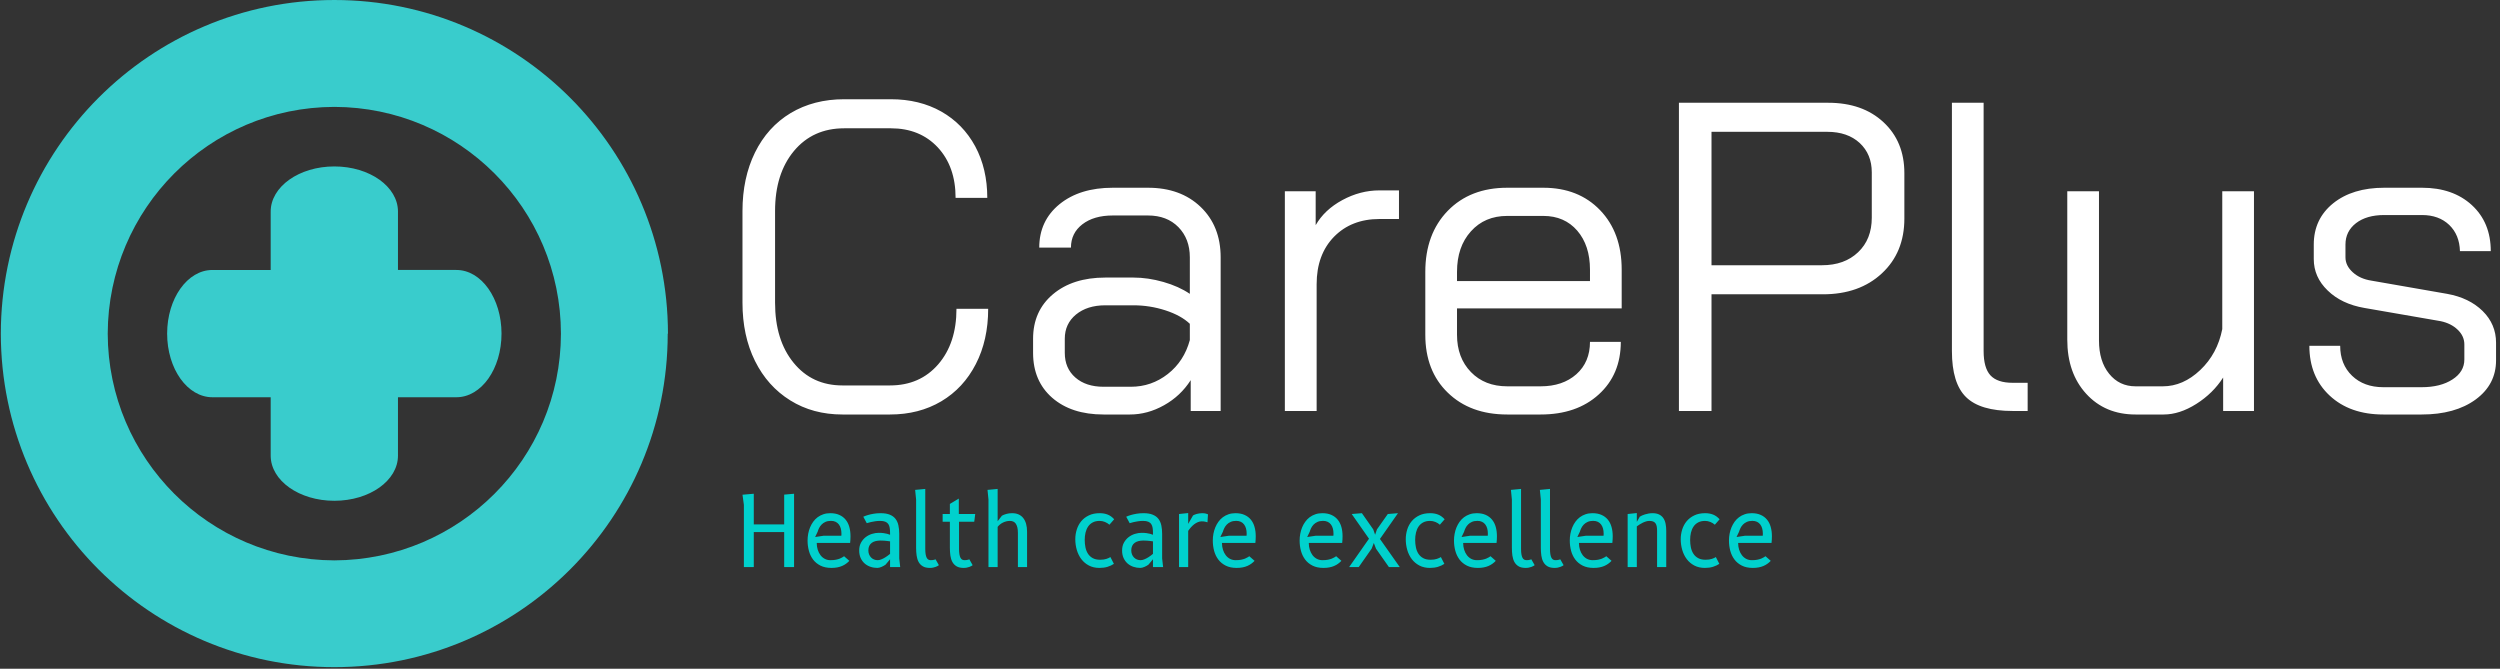 <svg xmlns="http://www.w3.org/2000/svg" version="1.1" xmlns:xlink="http://www.w3.org/1999/xlink" xmlns:svgjs="http://svgjs.dev/svgjs" width="2000" height="535" viewBox="0 0 2000 535"><rect x="0" y="0" width="2000" height="535" fill="#333333" stroke="none"/><g transform="matrix(1,0,0,1,-1.212,-0.644)"><svg viewBox="0 0 396 106" data-background-color="#001f3f" preserveAspectRatio="xMidYMid meet" height="535" width="2000" xmlns="http://www.w3.org/2000/svg" xmlns:xlink="http://www.w3.org/1999/xlink"><g id="tight-bounds" transform="matrix(1,0,0,1,0.24,0.128)"><svg viewBox="0 0 395.52 105.745" height="105.745" width="395.52"><g><svg viewBox="0 0 562.763 150.458" height="105.745" width="395.52"><g transform="matrix(1,0,0,1,167.243,22.38)"><svg viewBox="0 0 395.52 105.699" height="105.699" width="395.52"><g id="textblocktransform"><svg viewBox="0 0 395.52 105.699" height="105.699" width="395.52" id="textblock"><g><svg viewBox="0 0 395.52 71.1" height="71.1" width="395.52"><g transform="matrix(1,0,0,1,0,0)"><svg width="395.52" viewBox="3 -35.4 199.13 35.8" height="71.1" data-palette-color="#ffffff"><path d="M14.35 0.4Q11 0.4 8.43-1.2 5.85-2.8 4.42-5.68 3-8.55 3-12.3L3-12.3 3-22.7Q3-26.45 4.42-29.35 5.85-32.25 8.47-33.83 11.1-35.4 14.55-35.4L14.55-35.4 19.85-35.4Q23.1-35.4 25.58-34 28.05-32.6 29.43-30.05 30.8-27.5 30.8-24.2L30.8-24.2 27.2-24.2Q27.2-27.75 25.18-29.93 23.15-32.1 19.85-32.1L19.85-32.1 14.55-32.1Q11-32.1 8.85-29.53 6.7-26.95 6.7-22.7L6.7-22.7 6.7-12.3Q6.7-8.05 8.8-5.48 10.9-2.9 14.35-2.9L14.35-2.9 19.75-2.9Q23.15-2.9 25.23-5.3 27.3-7.7 27.3-11.6L27.3-11.6 30.9-11.6Q30.9-8.05 29.5-5.33 28.1-2.6 25.58-1.1 23.05 0.4 19.75 0.4L19.75 0.4 14.35 0.4ZM44 0.4Q40.35 0.4 38.17-1.5 36-3.4 36-6.6L36-6.6 36-8.2Q36-11.35 38.25-13.25 40.5-15.15 44.2-15.15L44.2-15.15 47.4-15.15Q49.05-15.15 50.8-14.65 52.55-14.15 53.8-13.3L53.8-13.3 53.8-17.45Q53.8-19.55 52.5-20.88 51.2-22.2 49.05-22.2L49.05-22.2 45.05-22.2Q42.9-22.2 41.6-21.2 40.3-20.2 40.3-18.55L40.3-18.55 36.7-18.55Q36.7-21.6 39-23.48 41.3-25.35 45.05-25.35L45.05-25.35 49.05-25.35Q52.75-25.35 55.02-23.18 57.3-21 57.3-17.45L57.3-17.45 57.3 0 53.9 0 53.9-3.5Q52.75-1.7 50.87-0.65 49 0.4 47 0.4L47 0.4 44 0.4ZM44-2.75L47.1-2.75Q49.45-2.75 51.3-4.2 53.15-5.65 53.8-8.05L53.8-8.05 53.8-9.9Q52.8-10.85 51.02-11.43 49.25-12 47.4-12L47.4-12 44.2-12Q42.15-12 40.87-10.95 39.6-9.9 39.6-8.2L39.6-8.2 39.6-6.6Q39.6-4.85 40.8-3.8 42-2.75 44-2.75L44-2.75ZM64.59 0L64.59-24.95 68.09-24.95 68.09-21.1Q69.09-22.85 71.12-23.95 73.15-25.05 75.34-25.05L75.34-25.05 77.55-25.05 77.55-21.8 75.34-21.8Q72.15-21.8 70.17-19.78 68.2-17.75 68.2-14.4L68.2-14.4 68.2 0 64.59 0ZM89.84 0.4Q85.64 0.4 83.09-2.08 80.54-4.55 80.54-8.65L80.54-8.65 80.54-15.8Q80.54-20.1 83.09-22.73 85.64-25.35 89.84-25.35L89.84-25.35 93.94-25.35Q97.94-25.35 100.39-22.8 102.84-20.25 102.84-16.05L102.84-16.05 102.84-11.65 84.14-11.65 84.14-8.65Q84.14-6.05 85.72-4.42 87.29-2.8 89.84-2.8L89.84-2.8 93.64-2.8Q96.14-2.8 97.69-4.17 99.24-5.55 99.24-7.85L99.24-7.85 102.74-7.85Q102.74-4.15 100.24-1.88 97.74 0.4 93.64 0.4L93.64 0.4 89.84 0.4ZM84.14-14.75L99.24-14.75 99.24-16.05Q99.24-18.8 97.79-20.48 96.34-22.15 93.94-22.15L93.94-22.15 89.84-22.15Q87.29-22.15 85.72-20.4 84.14-18.65 84.14-15.8L84.14-15.8 84.14-14.75ZM109.34 0L109.34-35 126.29-35Q130.19-35 132.56-32.8 134.94-30.6 134.94-27L134.94-27 134.94-21.85Q134.94-18 132.39-15.63 129.84-13.25 125.69-13.25L125.69-13.25 113.04-13.25 113.04 0 109.34 0ZM113.04-16.55L125.59-16.55Q128.14-16.55 129.69-18.03 131.24-19.5 131.24-21.95L131.24-21.95 131.24-27.1Q131.24-29.15 129.87-30.43 128.49-31.7 126.19-31.7L126.19-31.7 113.04-31.7 113.04-16.55ZM147.24 0Q143.54 0 141.94-1.58 140.34-3.15 140.34-6.8L140.34-6.8 140.34-35 143.94-35 143.94-6.8Q143.94-4.9 144.71-4.05 145.49-3.2 147.24-3.2L147.24-3.2 148.94-3.2 148.94 0 147.24 0ZM161.19 0.4Q157.74 0.4 155.59-1.95 153.44-4.3 153.44-8.1L153.44-8.1 153.44-24.95 157.04-24.95 157.04-8Q157.04-5.65 158.19-4.23 159.34-2.8 161.19-2.8L161.19-2.8 164.29-2.8Q166.59-2.8 168.54-4.65 170.49-6.5 171.04-9.3L171.04-9.3 171.04-24.95 174.64-24.95 174.64 0 171.14 0 171.14-3.8Q169.99-2 168.09-0.8 166.19 0.4 164.39 0.4L164.39 0.4 161.19 0.4ZM189.33 0.4Q185.53 0.4 183.23-1.75 180.93-3.9 180.93-7.4L180.93-7.4 184.43-7.4Q184.43-5.3 185.78-4 187.13-2.7 189.33-2.7L189.33-2.7 193.68-2.7Q195.83-2.7 197.18-3.58 198.53-4.45 198.53-5.85L198.53-5.85 198.53-7.55Q198.53-8.5 197.78-9.22 197.03-9.95 195.83-10.2L195.83-10.2 187.18-11.7Q184.58-12.15 183.01-13.68 181.43-15.2 181.43-17.25L181.43-17.25 181.43-18.9Q181.43-21.8 183.63-23.58 185.83-25.35 189.43-25.35L189.43-25.35 193.73-25.35Q197.23-25.35 199.38-23.38 201.53-21.4 201.53-18.15L201.53-18.15 198.03-18.15Q197.98-20 196.81-21.13 195.63-22.25 193.73-22.25L193.73-22.25 189.43-22.25Q187.43-22.25 186.23-21.33 185.03-20.4 185.03-18.9L185.03-18.9 185.03-17.45Q185.03-16.5 185.86-15.75 186.68-15 187.98-14.8L187.98-14.8 196.58-13.3Q199.08-12.85 200.61-11.35 202.13-9.85 202.13-7.75L202.13-7.75 202.13-5.75Q202.13-3 199.81-1.3 197.48 0.4 193.68 0.4L193.68 0.4 189.33 0.4Z" opacity="1" transform="matrix(1,0,0,1,0,0)" fill="#ffffff" class="wordmark-text-0" data-fill-palette-color="primary" id="text-0"></path></svg></g></svg></g><g transform="matrix(1,0,0,1,0,87.885)"><svg viewBox="0 0 232.21 17.814" height="17.814" width="232.21"><g transform="matrix(1,0,0,1,0,0)"><svg width="232.21" viewBox="3.78 -40.5 533.42 40.93" height="17.814" data-palette-color="#00d1cd"><path d="M30.5 0L25.38 0 25.38-18.13 9.63-18.13 9.63 0 4.5 0 4.5-32.25 3.78-37.5 9.63-38 9.63-22.13 25.38-22.13 25.38-37.55 30.5-38 30.5 0ZM56.42-5.63L59.15-3.23Q58.37-2.43 57.45-1.75 56.52-1.07 55.4-0.59 54.27-0.1 52.91 0.16 51.55 0.43 49.87 0.43L49.87 0.43Q46.55 0.43 44.2-0.75 41.85-1.93 40.36-3.9 38.87-5.88 38.19-8.43 37.5-10.98 37.5-13.75L37.5-13.75Q37.5-15.53 37.82-17.26 38.15-19 38.8-20.58 39.45-22.15 40.42-23.5 41.4-24.85 42.7-25.83 44-26.8 45.64-27.36 47.27-27.93 49.25-27.93L49.25-27.93Q51.95-27.93 53.92-27.05 55.9-26.18 57.2-24.6 58.5-23.03 59.12-20.83 59.75-18.63 59.75-15.95L59.75-15.95Q59.75-15.18 59.7-14.25 59.65-13.33 59.55-12.5L59.55-12.5 42.25-12.5Q42.25-10.63 42.76-9 43.27-7.38 44.2-6.16 45.12-4.95 46.44-4.26 47.75-3.58 49.37-3.58L49.37-3.58Q50.97-3.58 52.16-3.81 53.35-4.05 54.2-4.39 55.05-4.73 55.59-5.08 56.12-5.43 56.42-5.63L56.42-5.63ZM45.87-16.25L55-16.25Q55.02-16.53 55.04-16.8 55.05-17.07 55.05-17.35L55.05-17.35Q55.05-18.78 54.72-19.98 54.4-21.18 53.73-22.06 53.07-22.95 52.05-23.45 51.02-23.95 49.62-23.95L49.62-23.95Q47.95-23.95 46.76-23.41 45.57-22.88 44.76-22.04 43.95-21.2 43.46-20.2 42.97-19.2 42.72-18.3L42.72-18.3 41.42-15.58 45.87-16.25ZM85-4.5L85.5 0 80.25 0 80.25-4.05 77.9-1.25Q77.47-0.93 76.92-0.63 76.37-0.33 75.81-0.09 75.25 0.15 74.68 0.29 74.12 0.43 73.65 0.43L73.65 0.43Q71.77 0.43 70.06-0.16 68.34-0.75 67.06-1.89 65.77-3.03 65.01-4.71 64.25-6.4 64.25-8.6L64.25-8.6Q64.25-10.93 65.18-12.64 66.12-14.35 67.58-15.49 69.05-16.63 70.84-17.19 72.65-17.75 74.37-17.75L74.37-17.75Q75.8-17.75 76.88-17.6 77.97-17.45 78.72-17.25L78.72-17.25Q79.59-17.03 80.25-16.75L80.25-16.75 80.25-17.63Q80.25-19.1 80.07-20.28 79.9-21.45 79.36-22.26 78.82-23.08 77.81-23.5 76.8-23.93 75.12-23.93L75.12-23.93Q73.77-23.93 72.52-23.74 71.27-23.55 70.3-23.33L70.3-23.33Q69.15-23.05 68.17-22.75L68.17-22.75 66.37-26.1Q67.47-26.6 68.87-27L68.87-27Q70.07-27.35 71.72-27.64 73.37-27.93 75.37-27.93L75.37-27.93Q78.25-27.93 80.12-27.15 82-26.38 83.07-24.98 84.15-23.58 84.57-21.61 85-19.65 85-17.25L85-17.25 85-4.5ZM80.25-6.85L80.25-13.33Q79.55-13.43 78.75-13.53L78.75-13.53Q78.07-13.6 77.2-13.68 76.32-13.75 75.37-13.75L75.37-13.75Q73.97-13.75 72.81-13.48 71.65-13.2 70.8-12.59 69.95-11.98 69.47-11 69-10.03 69-8.63L69-8.63Q69-7.5 69.37-6.58 69.75-5.65 70.4-4.98 71.05-4.3 71.93-3.94 72.82-3.58 73.84-3.58L73.84-3.58Q74.32-3.58 74.86-3.71 75.4-3.85 75.93-4.08 76.47-4.3 77.01-4.6 77.55-4.9 78.02-5.2L78.02-5.2Q79.15-5.93 80.25-6.85L80.25-6.85ZM98.49-40.5L98.49-9.4Q98.49-7.75 98.68-6.64 98.87-5.53 99.23-4.84 99.59-4.15 100.13-3.86 100.67-3.58 101.37-3.58L101.37-3.58Q101.92-3.58 102.37-3.64 102.82-3.7 103.14-3.8L103.14-3.8Q103.52-3.9 103.82-4.03L103.82-4.03 105.54-1Q105.34-0.8 104.91-0.56 104.47-0.33 103.87-0.1 103.27 0.13 102.51 0.28 101.74 0.43 100.87 0.43L100.87 0.43Q98.62 0.43 97.22-0.4 95.82-1.23 95.04-2.65 94.27-4.08 94.01-5.96 93.74-7.85 93.74-10L93.74-10 93.74-35 93.24-40 98.49-40.5ZM115.99-23.5L115.99-9.4Q115.99-7.75 116.18-6.64 116.37-5.53 116.73-4.84 117.09-4.15 117.63-3.86 118.17-3.58 118.87-3.58L118.87-3.58Q119.42-3.58 119.87-3.64 120.32-3.7 120.64-3.8L120.64-3.8Q121.02-3.9 121.32-4.03L121.32-4.03 123.04-1Q122.84-0.8 122.4-0.56 121.97-0.33 121.37-0.1 120.77 0.13 120 0.28 119.24 0.43 118.37 0.43L118.37 0.43Q116.12 0.43 114.72-0.4 113.32-1.23 112.54-2.65 111.77-4.08 111.5-5.96 111.24-7.85 111.24-10L111.24-10 111.24-23.5 107.49-23.5 107.49-27.5 111.24-27.5 111.24-32.73 115.87-35.5 115.87-27.5 124.37-27.5 123.87-23.5 115.99-23.5ZM135.99-20.83L135.99 0 131.24 0 131.24-35 130.74-40 135.99-40.5 135.99-23.75 138.21-26.63Q139.19-27.18 140.54-27.55 141.89-27.93 143.49-27.93L143.49-27.93Q147.24-27.93 149.24-25.43 151.24-22.93 151.24-18.25L151.24-18.25 151.24 0 146.49 0 146.49-17.73Q146.49-19.4 146.2-20.58 145.91-21.75 145.39-22.5 144.86-23.25 144.09-23.59 143.31-23.93 142.34-23.93L142.34-23.93Q141.36-23.93 140.44-23.69 139.51-23.45 138.69-23.04 137.86-22.63 137.18-22.06 136.49-21.5 135.99-20.83L135.99-20.83ZM196.38-24.78L193.91-21.95Q192.93-22.83 191.6-23.38 190.26-23.93 188.83-23.93L188.83-23.93Q186.73-23.93 185.26-23.14 183.78-22.35 182.87-21 181.96-19.65 181.53-17.86 181.11-16.07 181.11-14.1L181.11-14.1Q181.11-12.05 181.5-10.19 181.88-8.33 182.81-6.9 183.73-5.48 185.27-4.64 186.81-3.8 189.11-3.8L189.11-3.8Q191.03-3.8 192.37-4.25 193.71-4.7 194.43-5.2L194.43-5.2 196.23-1.68Q194.83-0.73 192.97-0.15 191.11 0.43 188.76 0.43L188.76 0.43Q185.63 0.43 183.28-0.81 180.93-2.05 179.37-4.11 177.81-6.18 177.02-8.86 176.23-11.55 176.23-14.43L176.23-14.43Q176.23-17.03 177-19.46 177.76-21.9 179.32-23.78 180.88-25.65 183.27-26.79 185.66-27.93 188.88-27.93L188.88-27.93Q191.18-27.93 193-27.21 194.81-26.5 196.38-24.78L196.38-24.78ZM221.23-4.5L221.73 0 216.48 0 216.48-4.05 214.13-1.25Q213.71-0.93 213.16-0.63 212.61-0.33 212.04-0.09 211.48 0.15 210.92 0.29 210.36 0.43 209.88 0.43L209.88 0.43Q208.01 0.43 206.29-0.16 204.58-0.75 203.29-1.89 202.01-3.03 201.24-4.71 200.48-6.4 200.48-8.6L200.48-8.6Q200.48-10.93 201.42-12.64 202.36-14.35 203.82-15.49 205.28-16.63 207.08-17.19 208.88-17.75 210.61-17.75L210.61-17.75Q212.03-17.75 213.12-17.6 214.21-17.45 214.96-17.25L214.96-17.25Q215.83-17.03 216.48-16.75L216.48-16.75 216.48-17.63Q216.48-19.1 216.31-20.28 216.13-21.45 215.59-22.26 215.06-23.08 214.04-23.5 213.03-23.93 211.36-23.93L211.36-23.93Q210.01-23.93 208.76-23.74 207.51-23.55 206.53-23.33L206.53-23.33Q205.38-23.05 204.41-22.75L204.41-22.75 202.61-26.1Q203.71-26.6 205.11-27L205.11-27Q206.31-27.35 207.96-27.64 209.61-27.93 211.61-27.93L211.61-27.93Q214.48-27.93 216.36-27.15 218.23-26.38 219.31-24.98 220.38-23.58 220.81-21.61 221.23-19.65 221.23-17.25L221.23-17.25 221.23-4.5ZM216.48-6.85L216.48-13.33Q215.78-13.43 214.98-13.53L214.98-13.53Q214.31-13.6 213.43-13.68 212.56-13.75 211.61-13.75L211.61-13.75Q210.21-13.75 209.04-13.48 207.88-13.2 207.03-12.59 206.18-11.98 205.71-11 205.23-10.03 205.23-8.63L205.23-8.63Q205.23-7.5 205.61-6.58 205.98-5.65 206.63-4.98 207.28-4.3 208.17-3.94 209.06-3.58 210.08-3.58L210.08-3.58Q210.56-3.58 211.09-3.71 211.63-3.85 212.17-4.08 212.71-4.3 213.24-4.6 213.78-4.9 214.26-5.2L214.26-5.2Q215.38-5.93 216.48-6.85L216.48-6.85ZM241.75-23.7L241.75-23.7Q240.75-23.7 239.78-23.3 238.8-22.9 237.9-22.23 237-21.55 236.2-20.65 235.4-19.75 234.73-18.75L234.73-18.75 234.73 0 229.98 0 229.98-27.5 234.73-28 234.73-22.38 237.23-26.75Q237.55-26.95 238.04-27.16 238.53-27.38 239.15-27.54 239.78-27.7 240.49-27.81 241.2-27.93 241.95-27.93L241.95-27.93Q243.08-27.93 243.84-27.73 244.6-27.53 244.98-27.35L244.98-27.35 244.73-23.2Q244.35-23.33 243.6-23.51 242.85-23.7 241.75-23.7ZM266.4-5.63L269.13-3.23Q268.35-2.43 267.43-1.75 266.5-1.07 265.38-0.59 264.25-0.1 262.89 0.16 261.53 0.43 259.85 0.43L259.85 0.43Q256.53 0.43 254.18-0.75 251.83-1.93 250.34-3.9 248.85-5.88 248.16-8.43 247.48-10.98 247.48-13.75L247.48-13.75Q247.48-15.53 247.8-17.26 248.13-19 248.78-20.58 249.43-22.15 250.4-23.5 251.38-24.85 252.68-25.83 253.98-26.8 255.61-27.36 257.25-27.93 259.23-27.93L259.23-27.93Q261.93-27.93 263.9-27.05 265.88-26.18 267.18-24.6 268.48-23.03 269.1-20.83 269.73-18.63 269.73-15.95L269.73-15.95Q269.73-15.18 269.68-14.25 269.63-13.33 269.53-12.5L269.53-12.5 252.23-12.5Q252.23-10.63 252.74-9 253.25-7.38 254.18-6.16 255.1-4.95 256.41-4.26 257.73-3.58 259.35-3.58L259.35-3.58Q260.95-3.58 262.14-3.81 263.33-4.05 264.18-4.39 265.03-4.73 265.56-5.08 266.1-5.43 266.4-5.63L266.4-5.63ZM255.85-16.25L264.98-16.25Q265-16.53 265.01-16.8 265.03-17.07 265.03-17.35L265.03-17.35Q265.03-18.78 264.7-19.98 264.38-21.18 263.71-22.06 263.05-22.95 262.03-23.45 261-23.95 259.6-23.95L259.6-23.95Q257.93-23.95 256.74-23.41 255.55-22.88 254.74-22.04 253.93-21.2 253.44-20.2 252.95-19.2 252.7-18.3L252.7-18.3 251.4-15.58 255.85-16.25ZM311.4-5.63L314.12-3.23Q313.35-2.43 312.42-1.75 311.5-1.07 310.37-0.59 309.25-0.1 307.88 0.16 306.52 0.43 304.85 0.43L304.85 0.43Q301.52 0.43 299.17-0.75 296.82-1.93 295.33-3.9 293.85-5.88 293.16-8.43 292.47-10.98 292.47-13.75L292.47-13.75Q292.47-15.53 292.8-17.26 293.12-19 293.77-20.58 294.42-22.15 295.4-23.5 296.37-24.85 297.67-25.83 298.97-26.8 300.61-27.36 302.25-27.93 304.22-27.93L304.22-27.93Q306.92-27.93 308.9-27.05 310.87-26.18 312.17-24.6 313.47-23.03 314.1-20.83 314.72-18.63 314.72-15.95L314.72-15.95Q314.72-15.18 314.67-14.25 314.62-13.33 314.52-12.5L314.52-12.5 297.22-12.5Q297.22-10.63 297.73-9 298.25-7.38 299.17-6.16 300.1-4.95 301.41-4.26 302.72-3.58 304.35-3.58L304.35-3.58Q305.95-3.58 307.13-3.81 308.32-4.05 309.17-4.39 310.02-4.73 310.56-5.08 311.1-5.43 311.4-5.63L311.4-5.63ZM300.85-16.25L309.97-16.25Q310-16.53 310.01-16.8 310.02-17.07 310.02-17.35L310.02-17.35Q310.02-18.78 309.7-19.98 309.37-21.18 308.71-22.06 308.05-22.95 307.02-23.45 306-23.95 304.6-23.95L304.6-23.95Q302.92-23.95 301.73-23.41 300.55-22.88 299.73-22.04 298.92-21.2 298.43-20.2 297.95-19.2 297.7-18.3L297.7-18.3 296.4-15.58 300.85-16.25ZM344.37 0L338.74 0 332.04-9.55 330.92-12.5 329.79-9.55 323.09 0 318.12 0 328.42-14.7 319.47-27.5 324.74-27.93 330.62-19.53 331.59-16.75 332.54-19.53 338.17-27.5 343.44-27.93 334.09-14.58 344.37 0ZM367.62-24.78L365.14-21.95Q364.17-22.83 362.83-23.38 361.49-23.93 360.07-23.93L360.07-23.93Q357.97-23.93 356.49-23.14 355.02-22.35 354.1-21 353.19-19.65 352.77-17.86 352.34-16.07 352.34-14.1L352.34-14.1Q352.34-12.05 352.73-10.19 353.12-8.33 354.04-6.9 354.97-5.48 356.5-4.64 358.04-3.8 360.34-3.8L360.34-3.8Q362.27-3.8 363.6-4.25 364.94-4.7 365.67-5.2L365.67-5.2 367.47-1.68Q366.07-0.73 364.2-0.15 362.34 0.43 359.99 0.43L359.99 0.43Q356.87 0.43 354.52-0.81 352.17-2.05 350.6-4.11 349.04-6.18 348.25-8.86 347.47-11.55 347.47-14.43L347.47-14.43Q347.47-17.03 348.23-19.46 348.99-21.9 350.55-23.78 352.12-25.65 354.5-26.79 356.89-27.93 360.12-27.93L360.12-27.93Q362.42-27.93 364.23-27.21 366.04-26.5 367.62-24.78L367.62-24.78ZM391.39-5.63L394.11-3.23Q393.34-2.43 392.41-1.75 391.49-1.07 390.36-0.59 389.24-0.1 387.88 0.16 386.51 0.43 384.84 0.43L384.84 0.43Q381.51 0.43 379.16-0.75 376.81-1.93 375.33-3.9 373.84-5.88 373.15-8.43 372.46-10.98 372.46-13.75L372.46-13.75Q372.46-15.53 372.79-17.26 373.11-19 373.76-20.58 374.41-22.15 375.39-23.5 376.36-24.85 377.66-25.83 378.96-26.8 380.6-27.36 382.24-27.93 384.21-27.93L384.21-27.93Q386.91-27.93 388.89-27.05 390.86-26.18 392.16-24.6 393.46-23.03 394.09-20.83 394.71-18.63 394.71-15.95L394.71-15.95Q394.71-15.18 394.66-14.25 394.61-13.33 394.51-12.5L394.51-12.5 377.21-12.5Q377.21-10.63 377.73-9 378.24-7.38 379.16-6.16 380.09-4.95 381.4-4.26 382.71-3.58 384.34-3.58L384.34-3.58Q385.94-3.58 387.13-3.81 388.31-4.05 389.16-4.39 390.01-4.73 390.55-5.08 391.09-5.43 391.39-5.63L391.39-5.63ZM380.84-16.25L389.96-16.25Q389.99-16.53 390-16.8 390.01-17.07 390.01-17.35L390.01-17.35Q390.01-18.78 389.69-19.98 389.36-21.18 388.7-22.06 388.04-22.95 387.01-23.45 385.99-23.95 384.59-23.95L384.59-23.95Q382.91-23.95 381.73-23.41 380.54-22.88 379.73-22.04 378.91-21.2 378.43-20.2 377.94-19.2 377.69-18.3L377.69-18.3 376.39-15.58 380.84-16.25ZM407.21-40.5L407.21-9.4Q407.21-7.75 407.4-6.64 407.59-5.53 407.95-4.84 408.31-4.15 408.85-3.86 409.39-3.58 410.09-3.58L410.09-3.58Q410.64-3.58 411.09-3.64 411.54-3.7 411.86-3.8L411.86-3.8Q412.24-3.9 412.54-4.03L412.54-4.03 414.26-1Q414.06-0.8 413.62-0.56 413.19-0.33 412.59-0.1 411.99 0.13 411.22 0.28 410.46 0.43 409.59 0.43L409.59 0.43Q407.34 0.43 405.94-0.4 404.54-1.23 403.76-2.65 402.99-4.08 402.72-5.96 402.46-7.85 402.46-10L402.46-10 402.46-35 401.96-40 407.21-40.5ZM422.21-40.5L422.21-9.4Q422.21-7.75 422.4-6.64 422.58-5.53 422.95-4.84 423.31-4.15 423.85-3.86 424.38-3.58 425.08-3.58L425.08-3.58Q425.63-3.58 426.08-3.64 426.53-3.7 426.86-3.8L426.86-3.8Q427.23-3.9 427.53-4.03L427.53-4.03 429.26-1Q429.06-0.8 428.62-0.56 428.18-0.33 427.58-0.1 426.98 0.13 426.22 0.28 425.46 0.43 424.58 0.43L424.58 0.43Q422.33 0.43 420.93-0.4 419.53-1.23 418.76-2.65 417.98-4.08 417.72-5.96 417.46-7.85 417.46-10L417.46-10 417.46-35 416.96-40 422.21-40.5ZM451.38-5.63L454.11-3.23Q453.33-2.43 452.41-1.75 451.48-1.07 450.36-0.59 449.23-0.1 447.87 0.16 446.51 0.43 444.83 0.43L444.83 0.43Q441.51 0.43 439.16-0.75 436.81-1.93 435.32-3.9 433.83-5.88 433.14-8.43 432.46-10.98 432.46-13.75L432.46-13.75Q432.46-15.53 432.78-17.26 433.11-19 433.76-20.58 434.41-22.15 435.38-23.5 436.36-24.85 437.66-25.83 438.96-26.8 440.59-27.36 442.23-27.93 444.21-27.93L444.21-27.93Q446.91-27.93 448.88-27.05 450.86-26.18 452.16-24.6 453.46-23.03 454.08-20.83 454.71-18.63 454.71-15.95L454.71-15.95Q454.71-15.18 454.66-14.25 454.61-13.33 454.51-12.5L454.51-12.5 437.21-12.5Q437.21-10.63 437.72-9 438.23-7.38 439.16-6.16 440.08-4.95 441.39-4.26 442.71-3.58 444.33-3.58L444.33-3.58Q445.93-3.58 447.12-3.81 448.31-4.05 449.16-4.39 450.01-4.73 450.54-5.08 451.08-5.43 451.38-5.63L451.38-5.63ZM440.83-16.25L449.96-16.25Q449.98-16.53 449.99-16.8 450.01-17.07 450.01-17.35L450.01-17.35Q450.01-18.78 449.68-19.98 449.36-21.18 448.69-22.06 448.03-22.95 447.01-23.45 445.98-23.95 444.58-23.95L444.58-23.95Q442.91-23.95 441.72-23.41 440.53-22.88 439.72-22.04 438.91-21.2 438.42-20.2 437.93-19.2 437.68-18.3L437.68-18.3 436.38-15.58 440.83-16.25ZM467.2-21.1L467.2 0 462.45 0 462.45-27.5 467.2-28 467.2-23.43 468.73-26.1Q469.18-26.4 469.88-26.73 470.58-27.05 471.44-27.31 472.3-27.58 473.3-27.75 474.3-27.93 475.33-27.93L475.33-27.93Q477.3-27.93 478.67-27.29 480.03-26.65 480.88-25.45 481.73-24.25 482.09-22.55 482.45-20.85 482.45-18.75L482.45-18.75 482.45 0 477.7 0 477.7-18.75Q477.7-20.1 477.52-21.08 477.33-22.05 476.87-22.69 476.4-23.33 475.63-23.63 474.85-23.93 473.7-23.93L473.7-23.93Q472.85-23.93 471.98-23.66 471.1-23.4 470.27-22.99 469.43-22.58 468.64-22.08 467.85-21.58 467.2-21.1L467.2-21.1ZM510.1-24.78L507.63-21.95Q506.65-22.83 505.31-23.38 503.98-23.93 502.55-23.93L502.55-23.93Q500.45-23.93 498.98-23.14 497.5-22.35 496.59-21 495.68-19.65 495.25-17.86 494.83-16.07 494.83-14.1L494.83-14.1Q494.83-12.05 495.21-10.19 495.6-8.33 496.53-6.9 497.45-5.48 498.99-4.64 500.53-3.8 502.83-3.8L502.83-3.8Q504.75-3.8 506.09-4.25 507.43-4.7 508.15-5.2L508.15-5.2 509.95-1.68Q508.55-0.73 506.69-0.15 504.83 0.43 502.48 0.43L502.48 0.43Q499.35 0.43 497-0.81 494.65-2.05 493.09-4.11 491.53-6.18 490.74-8.86 489.95-11.55 489.95-14.43L489.95-14.43Q489.95-17.03 490.71-19.46 491.48-21.9 493.04-23.78 494.6-25.65 496.99-26.79 499.38-27.93 502.6-27.93L502.6-27.93Q504.9-27.93 506.71-27.21 508.53-26.5 510.1-24.78L510.1-24.78ZM533.87-5.63L536.6-3.23Q535.82-2.43 534.9-1.75 533.97-1.07 532.85-0.59 531.72-0.1 530.36 0.16 529 0.43 527.32 0.43L527.32 0.43Q524 0.43 521.65-0.75 519.3-1.93 517.81-3.9 516.32-5.88 515.63-8.43 514.95-10.98 514.95-13.75L514.95-13.75Q514.95-15.53 515.27-17.26 515.6-19 516.25-20.58 516.9-22.15 517.87-23.5 518.85-24.85 520.15-25.83 521.45-26.8 523.09-27.36 524.72-27.93 526.7-27.93L526.7-27.93Q529.4-27.93 531.37-27.05 533.35-26.18 534.65-24.6 535.95-23.03 536.57-20.83 537.2-18.63 537.2-15.95L537.2-15.95Q537.2-15.18 537.15-14.25 537.1-13.33 537-12.5L537-12.5 519.7-12.5Q519.7-10.63 520.21-9 520.72-7.38 521.65-6.16 522.57-4.95 523.88-4.26 525.2-3.58 526.82-3.58L526.82-3.58Q528.42-3.58 529.61-3.81 530.8-4.05 531.65-4.39 532.5-4.73 533.03-5.08 533.57-5.43 533.87-5.63L533.87-5.63ZM523.32-16.25L532.45-16.25Q532.47-16.53 532.49-16.8 532.5-17.07 532.5-17.35L532.5-17.35Q532.5-18.78 532.17-19.98 531.85-21.18 531.18-22.06 530.52-22.95 529.5-23.45 528.47-23.95 527.07-23.95L527.07-23.95Q525.4-23.95 524.21-23.41 523.02-22.88 522.21-22.04 521.4-21.2 520.91-20.2 520.42-19.2 520.17-18.3L520.17-18.3 518.87-15.58 523.32-16.25Z" opacity="1" transform="matrix(1,0,0,1,0,0)" fill="#00d1cd" class="slogan-text-1" data-fill-palette-color="secondary" id="text-1"></path></svg></g></svg></g></svg></g></svg></g><g><svg viewBox="0 0 150.458 150.458" height="150.458" width="150.458"><g><svg xmlns="http://www.w3.org/2000/svg" xmlns:xlink="http://www.w3.org/1999/xlink" version="1.1" x="0" y="0" viewBox="2.7 0.643 90 90" enable-background="new 0 0 96.4 92.286" xml:space="preserve" height="150.458" width="150.458" class="icon-icon-0" data-fill-palette-color="accent" id="icon-0"><path d="M47.691 0.643C22.84 0.643 2.733 20.798 2.7 45.656 2.733 70.506 22.84 90.643 47.691 90.643S92.667 70.505 92.667 45.656H92.7C92.667 20.798 72.544 0.643 47.691 0.643M47.691 76.24C30.821 76.181 17.171 62.532 17.121 45.656 17.171 28.78 30.821 15.097 47.691 15.063 64.578 15.097 78.244 28.779 78.261 45.656 78.244 62.532 64.578 76.181 47.691 76.24M64.159 37.062H56.277V29.19C56.277 25.82 52.455 23.095 47.691 23.095 42.946 23.095 39.106 25.82 39.106 29.19V37.063H31.241C27.87 37.063 25.137 40.903 25.137 45.648 25.137 50.402 27.87 54.233 31.241 54.233H39.106V62.105C39.106 65.475 42.946 68.2 47.691 68.2 52.455 68.2 56.277 65.475 56.277 62.105V54.233H64.159C67.53 54.233 70.246 50.402 70.246 45.648 70.246 40.902 67.53 37.062 64.159 37.062" fill="#39cccc" data-fill-palette-color="accent"></path></svg></g></svg></g></svg></g><defs></defs></svg><rect width="395.52" height="105.745" fill="none" stroke="none" visibility="hidden"></rect></g></svg></g></svg>